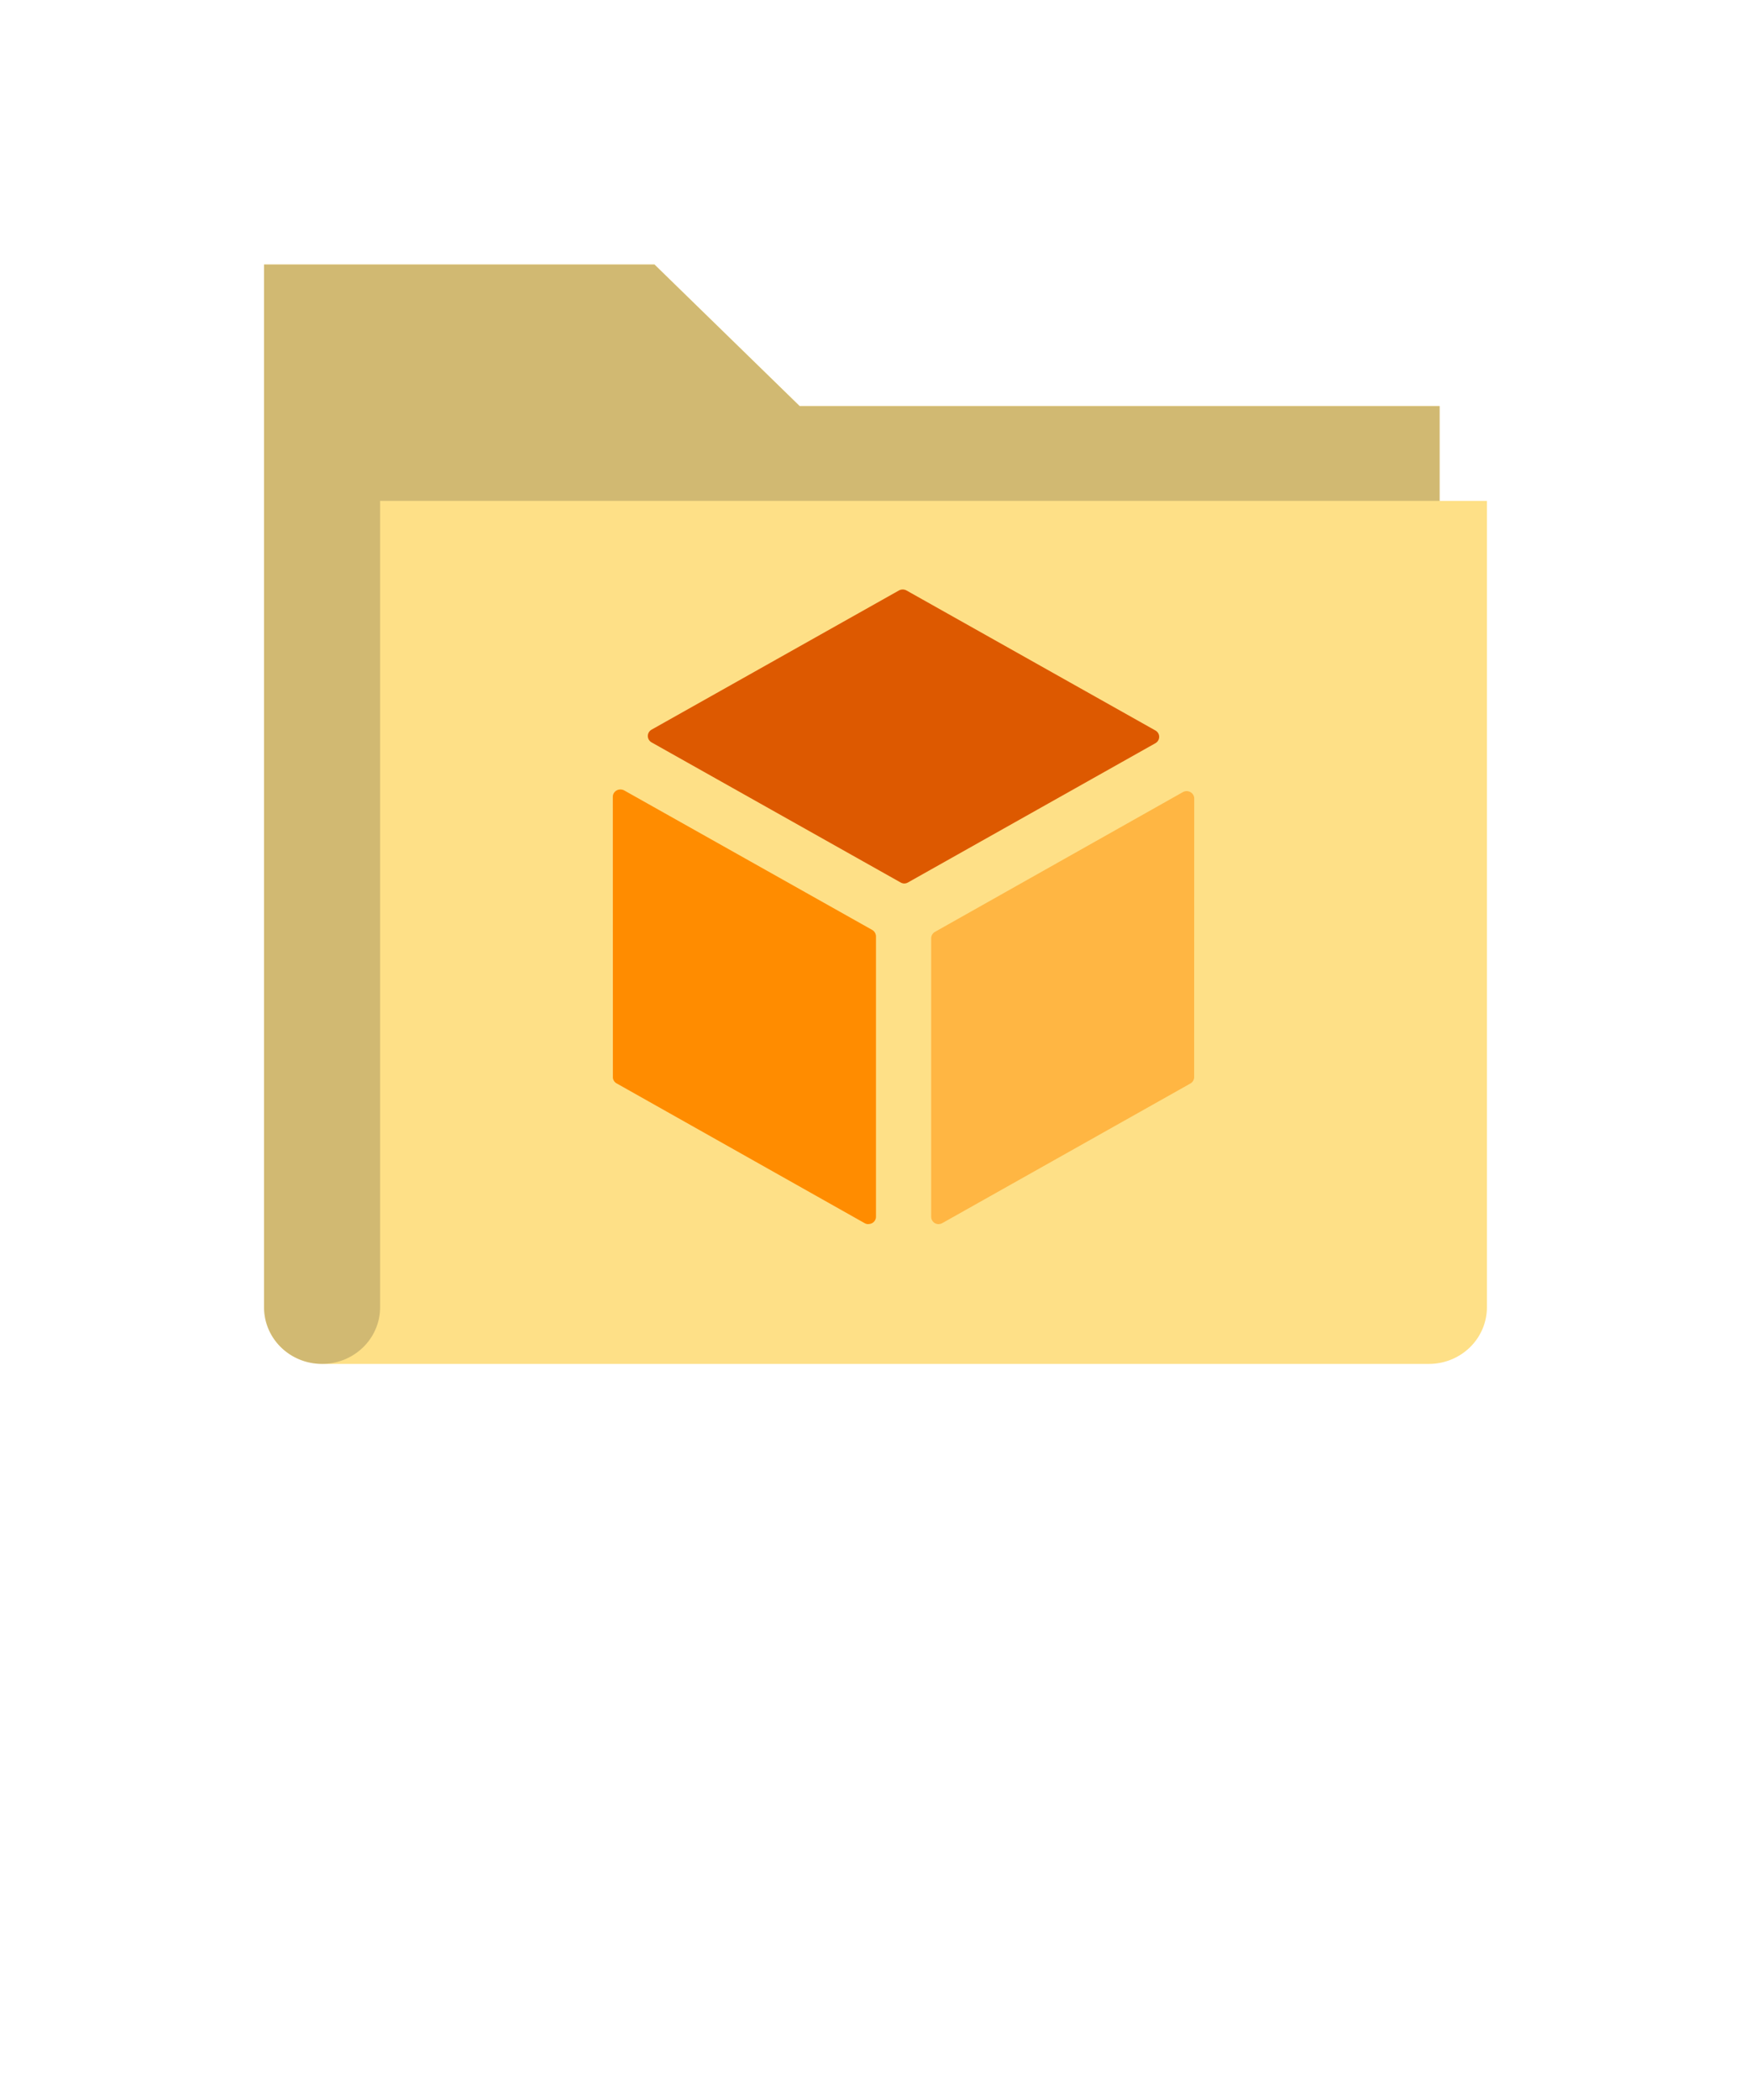 <?xml version="1.0" encoding="UTF-8" standalone="no"?>
<!DOCTYPE svg PUBLIC "-//W3C//DTD SVG 1.1//EN" "http://www.w3.org/Graphics/SVG/1.1/DTD/svg11.dtd">
<!-- Generated by Microsoft Visio, SVG Export Resource Explorer.svg Page-1 -->
<svg xmlns="http://www.w3.org/2000/svg" xmlns:xlink="http://www.w3.org/1999/xlink" xmlns:ev="http://www.w3.org/2001/xml-events"
		width="1.127in" height="1.351in" viewBox="0 0 81.174 97.279" xml:space="preserve" color-interpolation-filters="sRGB"
		class="st6">
	<style type="text/css">
	<![CDATA[
		.st1 {fill:#fee087;stroke:none;stroke-linecap:butt;stroke-width:12.24}
		.st2 {fill:#dd5900;stroke:none;stroke-linecap:butt;stroke-width:12.24}
		.st3 {fill:#ff8c00;stroke:none;stroke-linecap:butt;stroke-width:12.24}
		.st4 {fill:#ff8c00;fill-opacity:0.5;stroke:none;stroke-linecap:butt;stroke-width:12.24}
		.st5 {fill:#1e1e1e;fill-opacity:0.2;stroke:none;stroke-linecap:butt;stroke-width:12.24}
		.st6 {fill:none;fill-rule:evenodd;font-size:12px;overflow:visible;stroke-linecap:square;stroke-miterlimit:3}
	]]>
	</style>

	<g>
		<title>Page-1</title>
		<g id="group1409-1" transform="translate(12.241,-34.016)">
			<title>Resource Explorer</title>
			<g id="group1410-2">
				<title>Sheet.1410</title>
				<g id="shape1411-3" transform="translate(0,-0.076)">
					<title>Sheet.1411</title>
					<path d="M54.5 57.29 L54.5 52.89 L24.83 52.89 L18.1 46.33 L0 46.33 L0 94.66 C0 96.11 1.2 97.28 2.69 97.28 L54
								 97.28 A2.69 2.623 -180 0 0 56.69 94.66 L56.69 57.29 L54.5 57.29 Z" class="st1"/>
				</g>
				<g id="shape1412-5" transform="translate(17.794,-22.338)">
					<title>Sheet.1412</title>
					<path d="M11.89 97.28 a0.363 0.354 0 0 1 -0.176 -0.049 L0.17 90.74 a0.35 0.342 0 0 1 -4.7462E-15
								 -0.589 L11.64 83.7 a0.356 0.347 0 0 1 0.347 5.68434E-14 L23.53 90.19 a0.346 0.337
								 0 0 1 0.172 0.293 a0.348 0.339 0 0 1 -0.172 0.295 L12.06 97.23 a0.344 0.335
								 0 0 1 -0.176 0.049 Z" class="st2"/>
				</g>
				<g id="shape1413-7" transform="translate(16.168,-6.554)">
					<title>Sheet.1413</title>
					<path d="M11.85 97.28 a0.331 0.323 0 0 1 -0.176 -0.045 L0.18 90.76 a0.342 0.334 0 0 1 -0.177
								 -0.295 L0 77.48 a0.352 0.343 0 0 1 0.177 -0.297 a0.365 0.356 0 0 1 0.352
								 1.42109E-14 L12.03 83.65 a0.363 0.354 0 0 1 0.17 0.296 L12.2 96.94 C12.2 97.06 12.13
								 97.17 12.03 97.23 a0.361 0.352 0 0 1 -0.175 0.045 Z" class="st3"/>
				</g>
				<g id="shape1414-9" transform="translate(30.928,-6.554)">
					<title>Sheet.1414</title>
					<path d="M0.35 97.28 a0.357 0.348 0 0 1 -0.178 -0.045 a0.35 0.342 0 0 1 -0.172 -0.295
								 L0 84.03 C0 83.91 0.07 83.8 0.17 83.74 L11.67 77.26 a0.352 0.343 0 0 1 0.524 0.294 L12.19
								 90.47 a0.347 0.338 0 0 1 -0.177 0.295 L0.52 97.23 a0.312 0.304 0 0 1 -0.17
								 0.045 Z" class="st4"/>
				</g>
				<g id="shape1415-11">
					<title>Sheet.1415</title>
					<path d="M5.38 57.21 L5.38 94.58 A2.69 2.623 0 1 1 0 94.58 L0 46.26 L18.1 46.26 L24.83 52.82 L54.5 52.82
								 L54.5 57.21 L5.38 57.21 Z" class="st5"/>
				</g>
			</g>
		</g>
	</g>
</svg>
